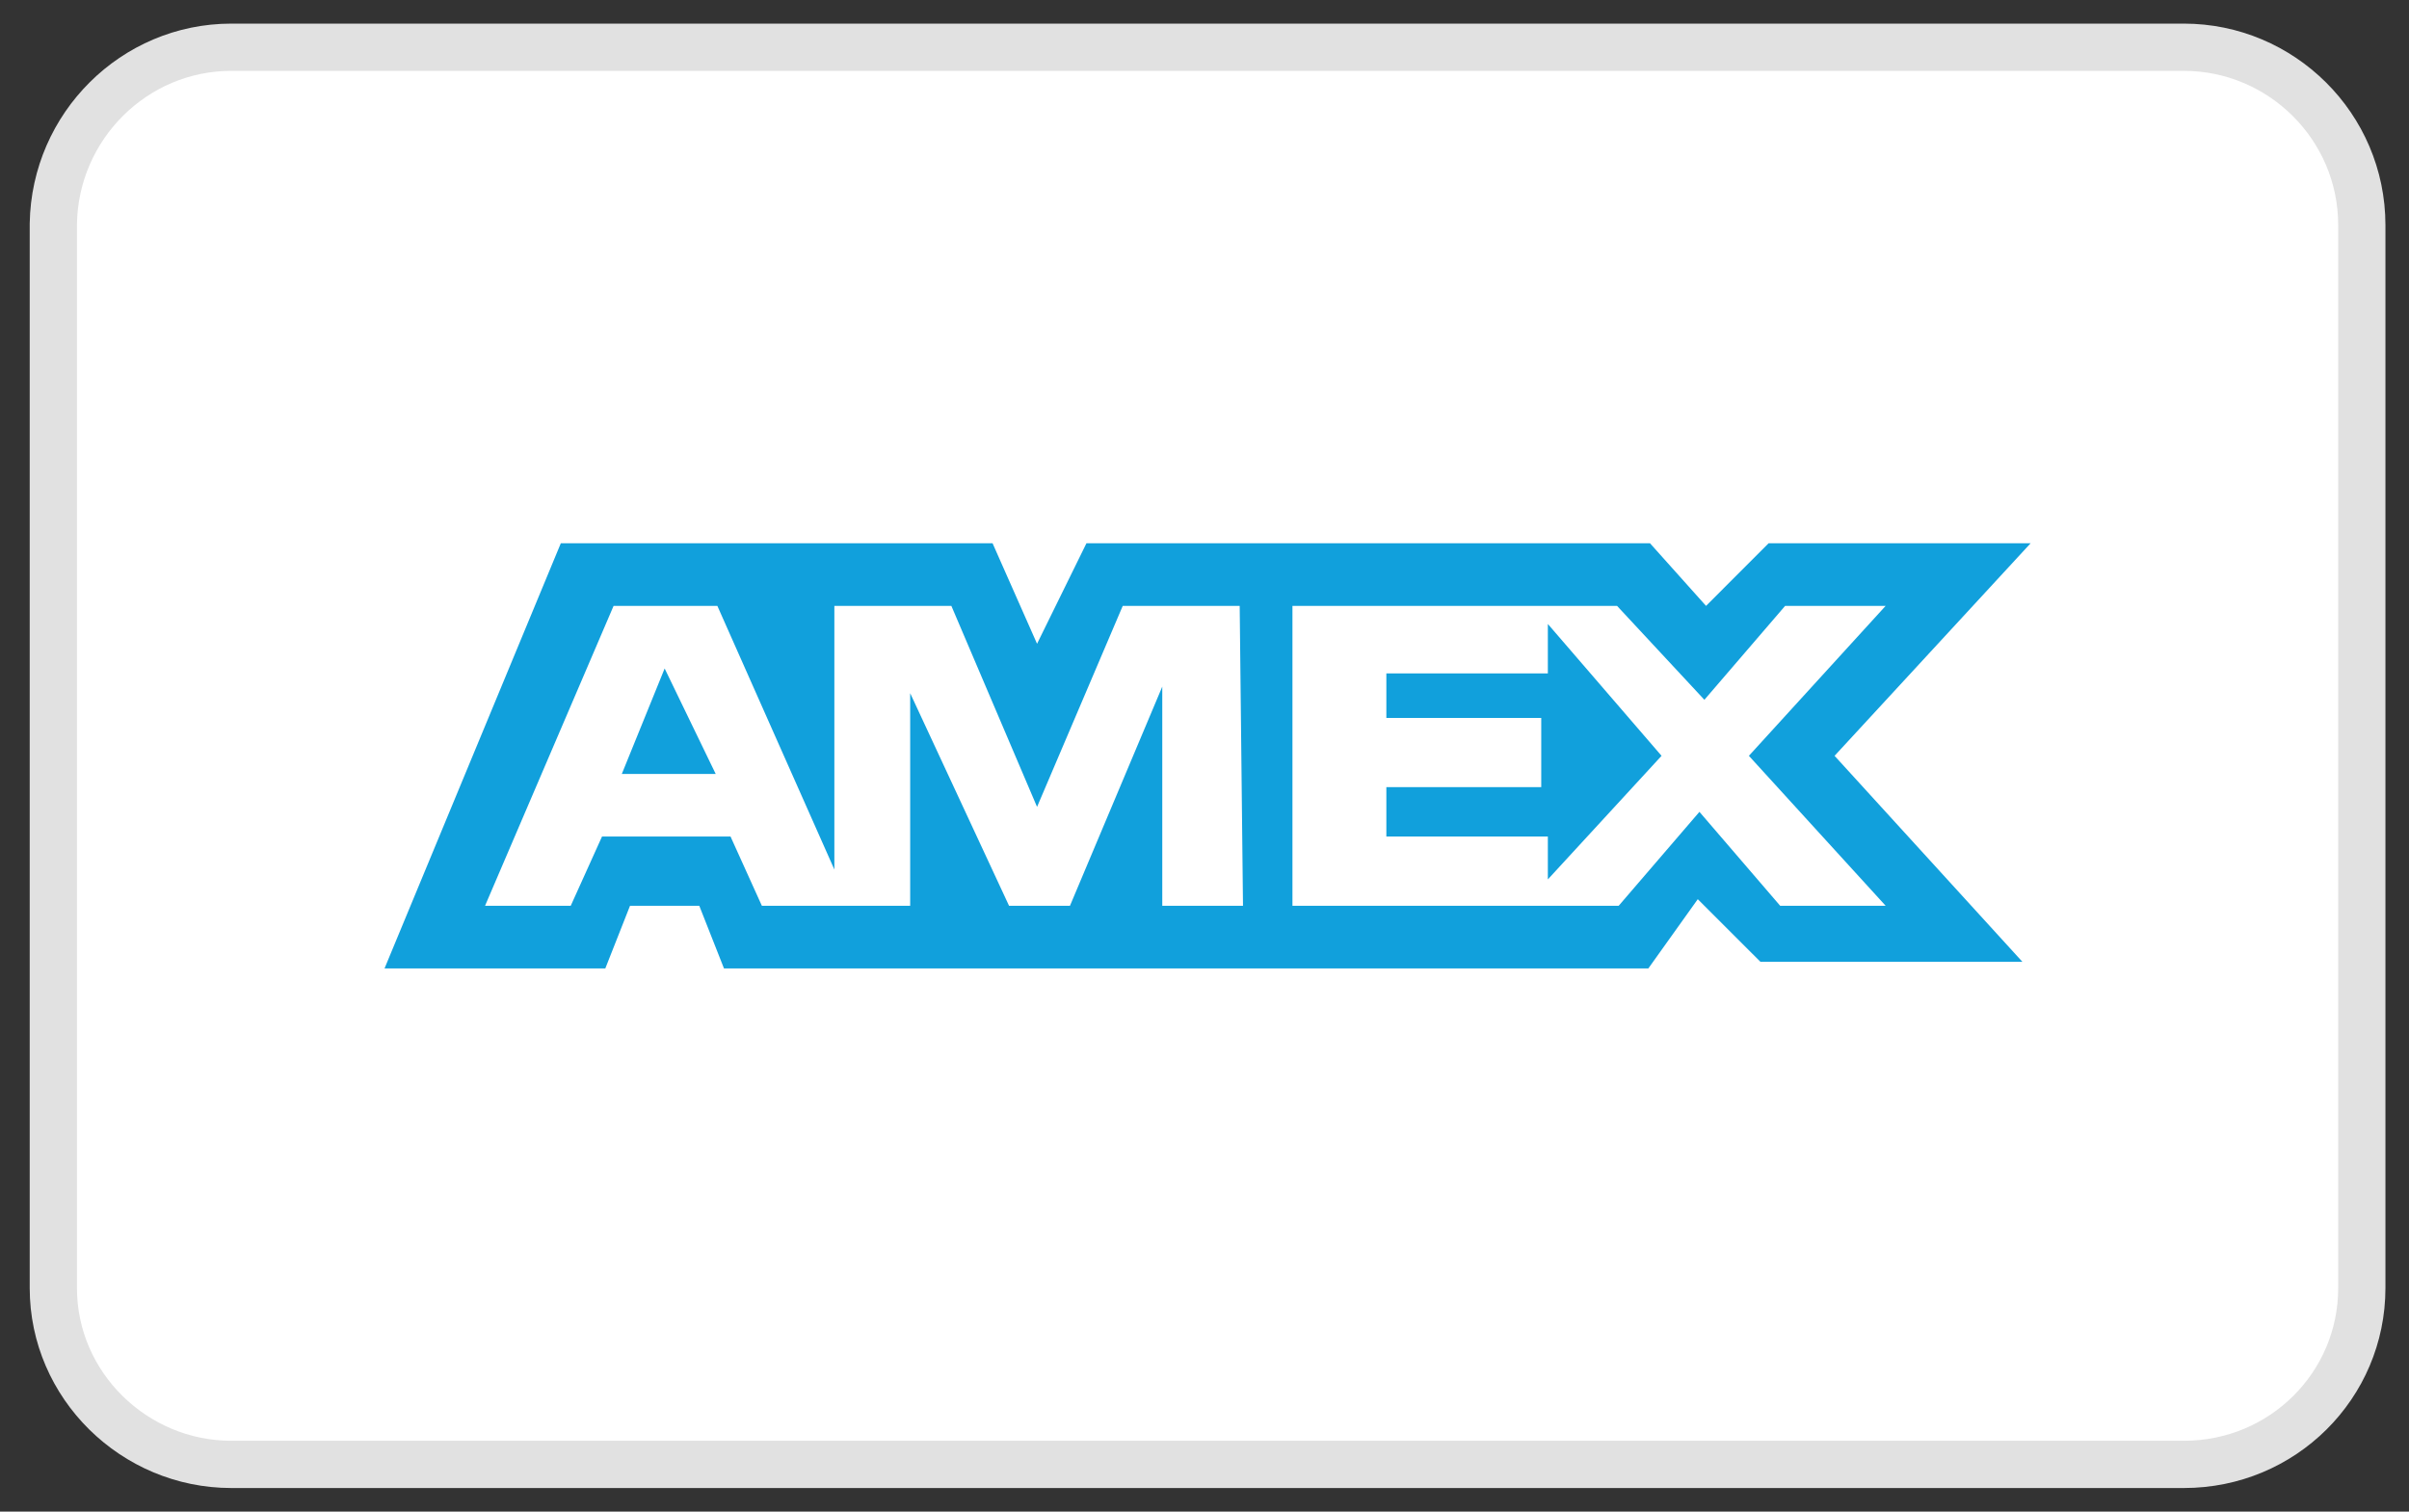 <svg width="51" height="32" viewBox="0 0 51 32" fill="none" xmlns="http://www.w3.org/2000/svg">
<rect x="0" y="0" width="51" height="32" fill="#333333" stroke="none"/>
<path d="M4.897 1H46.234C48.292 1 50.001 2.674 50.001 4.767V27.267C50.001 29.326 48.327 31 46.234 31H4.897C2.839 31 1.129 29.326 1.129 27.267V4.733C1.164 2.674 2.839 1 4.897 1Z" fill="white" stroke="#E1E1E1" stroke-miterlimit="10"/>
<path d="M13.164 16.384H15.152L14.071 14.151L13.164 16.384Z" fill="#11A0DC"/>
<path d="M42.99 11.5H37.443L36.118 12.826L34.931 11.5H23.001L21.955 13.628L21.013 11.5H11.873L8.141 20.5H12.815L13.338 19.174H14.804L15.327 20.5H34.897L35.943 19.035L37.269 20.36H42.815L38.839 16L42.99 11.5ZM26.315 19.174H24.606V14.535L22.652 19.174H21.362L19.269 14.674V19.174H16.129L15.466 17.709H12.745L12.083 19.174H10.269L12.99 12.826H15.187L17.664 18.407V12.826H20.141L21.955 17.081L23.769 12.826H26.245L26.315 19.174ZM39.92 19.174H37.687L35.978 17.186L34.269 19.174H27.362V12.826H34.234L36.083 14.814L37.792 12.826H39.92L37.025 16L39.92 19.174Z" fill="#11A0DC"/>
<path d="M32.769 14.256H29.35V15.198H32.629V16.663H29.35V17.709H32.769V18.616L35.176 16L32.769 13.209V14.256Z" fill="#11A0DC"/>
</svg>
